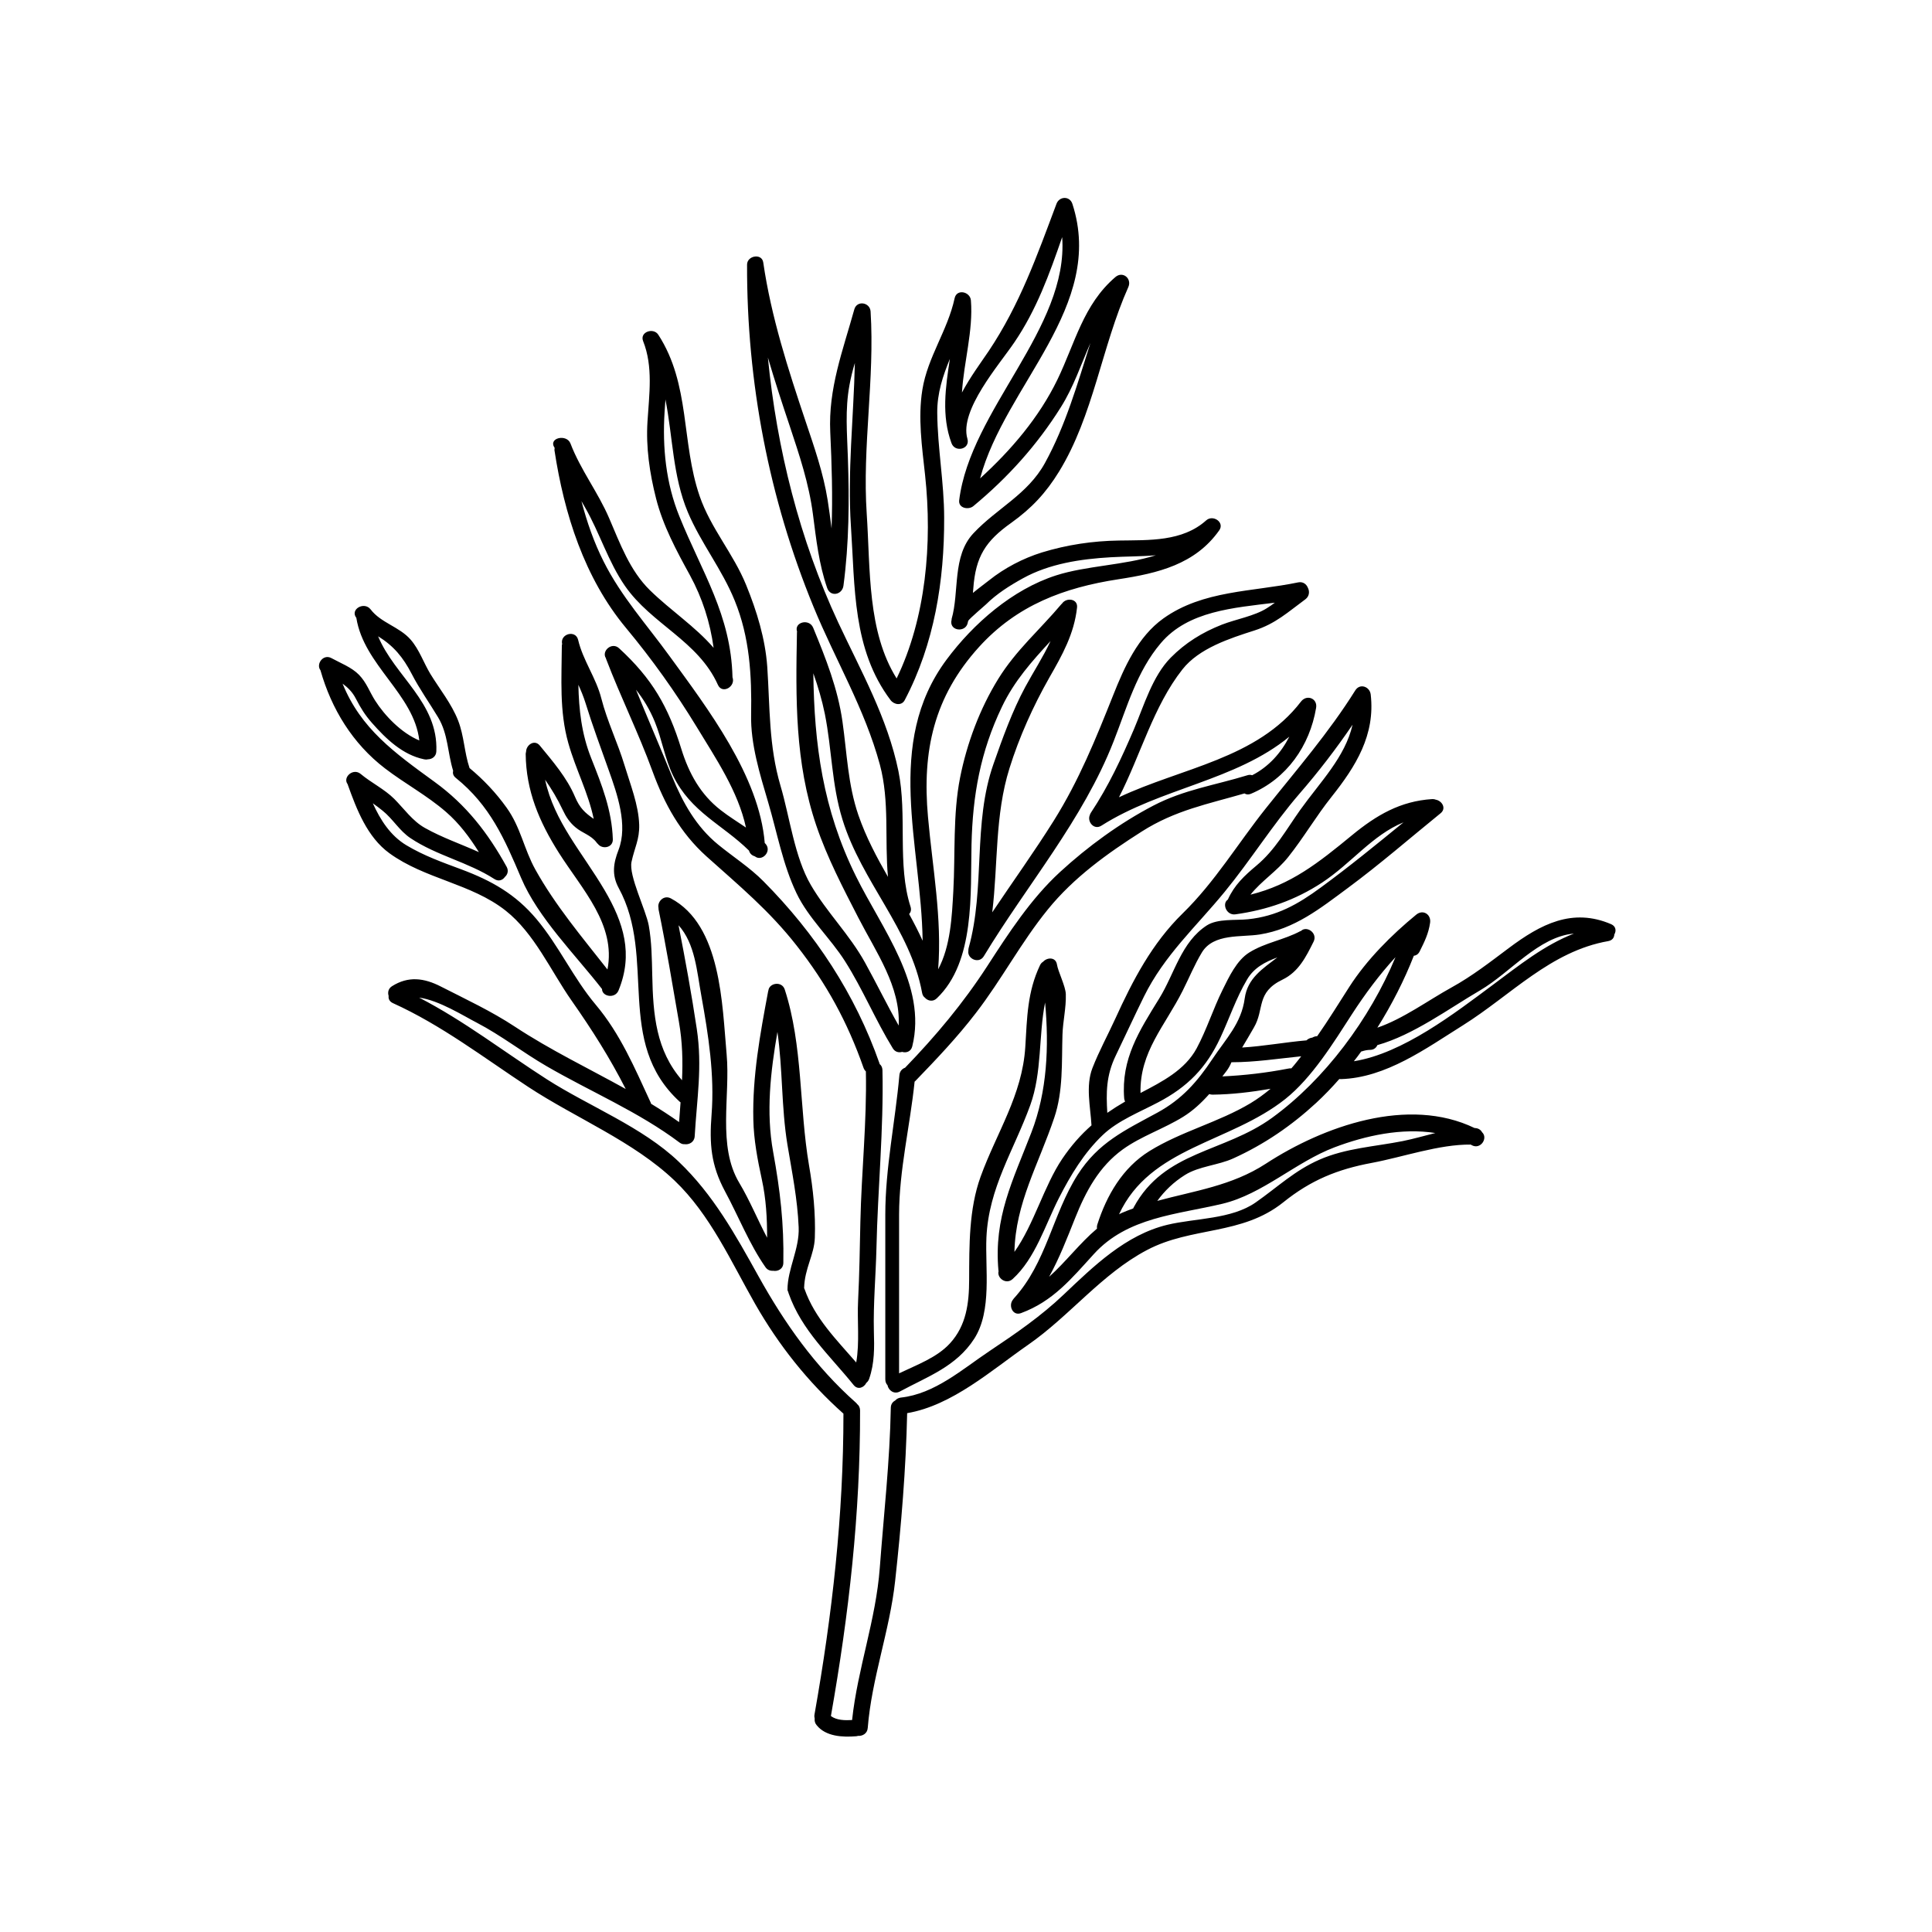 <svg xmlns="http://www.w3.org/2000/svg" xmlns:xlink="http://www.w3.org/1999/xlink" width="400" zoomAndPan="magnify" viewBox="0 0 300 300" height="400" preserveAspectRatio="xMidYMid meet" version="1.0"><defs><clipPath id="1a8301d212"><path d="M 49.051 30 L 250.801 30 L 250.801 270 L 49.051 270 Z M 49.051 30 " clip-rule="nonzero"/></clipPath></defs><g clip-path="url(#1a8301d212)"><path fill="currentColor" d="M 105.676 171.176 C 105.637 171.145 105.582 171.113 105.535 171.066 C 95.395 161.773 102.004 148.785 96.078 137.902 C 94.965 135.852 95.238 134.047 96.047 131.969 C 97.531 128.125 95.844 123.289 94.508 119.555 C 93.27 116.07 91.996 112.656 90.906 109.125 C 90.602 108.16 90.223 107.246 89.809 106.336 C 89.895 110.184 90.293 113.934 91.801 117.727 C 93.449 121.883 95.012 125.801 95.16 130.312 C 95.207 131.664 93.504 131.914 92.852 131.059 C 92.773 130.996 92.703 130.918 92.641 130.832 C 91.777 129.668 90.426 129.371 89.375 128.477 C 88.441 127.699 87.891 126.844 87.375 125.754 C 86.574 124.059 85.664 122.543 84.645 121.074 C 86.039 127.59 90.41 132.344 93.879 138.223 C 96.855 143.293 98.359 148.152 96.047 153.793 C 95.504 155.129 93.48 154.758 93.48 153.574 C 89.367 148.277 83.543 142.516 80.922 136.332 C 78.332 130.227 76.09 125.07 70.77 120.785 C 70.367 120.465 70.266 120.062 70.367 119.695 C 69.488 116.902 69.605 114.027 68.035 111.398 C 66.68 109.141 65.141 106.996 63.934 104.652 C 62.59 102.062 61.133 100.301 58.715 98.805 C 61.281 105.004 68.07 109.094 67.754 116.68 C 67.715 117.496 67.062 117.906 66.422 117.906 C 66.262 117.953 66.066 117.953 65.863 117.906 C 62.527 117.223 59.945 114.734 57.758 112.254 C 56.68 111.031 56.008 109.941 55.262 108.496 C 54.727 107.453 54.012 106.754 53.195 106.156 C 56.039 113.148 61.195 116.84 67.496 121.422 C 72.402 124.992 75.758 129.324 78.68 134.613 C 79.008 135.227 78.805 135.82 78.402 136.168 C 78.059 136.668 77.438 136.922 76.781 136.504 C 72.684 133.859 67.801 132.863 63.754 130.156 C 62.02 129.004 61.004 127.156 59.406 125.879 C 58.918 125.48 58.406 125.102 57.891 124.734 C 59.066 127.324 60.621 129.762 63.109 131.254 C 65.816 132.879 68.711 133.906 71.648 135 C 76.332 136.75 80.051 138.844 83.301 142.711 C 86.785 146.848 89.023 151.879 92.508 156.016 C 96.32 160.543 98.543 165.809 101 171.121 C 101.047 171.207 101.078 171.293 101.102 171.395 C 102.574 172.285 104.035 173.242 105.449 174.238 C 105.527 173.195 105.605 172.18 105.676 171.176 Z M 179.477 86.223 C 177.184 86.418 174.816 86.395 172.477 86.531 C 167.824 86.797 162.941 87.52 158.805 89.816 C 156.758 90.949 154.766 92.203 153.094 93.859 C 152.801 94.148 150.684 95.914 150.344 96.395 C 150.312 96.543 150.281 96.699 150.234 96.844 C 149.836 98.191 147.598 97.988 147.715 96.504 C 147.723 96.395 147.746 96.277 147.777 96.168 C 147.77 96.16 147.77 96.16 147.754 96.16 C 149.004 91.883 147.809 86.363 151.16 82.801 C 154.805 78.918 159.543 76.797 162.242 71.926 C 165.477 66.055 167.297 59.613 169.32 53.262 C 167.863 56.598 166.684 60.129 164.723 63.238 C 161.027 69.133 156.488 74.16 151.137 78.594 C 150.383 79.215 148.793 78.918 148.941 77.684 C 150.676 63.637 165.961 50.98 164.934 36.82 C 162.934 42.605 160.965 48.066 157.52 53.145 C 155.203 56.582 148.918 63.715 150.219 68.133 C 150.684 69.742 148.297 70.34 147.746 68.809 C 146.172 64.562 146.82 60.145 147.496 55.727 C 146.414 58.363 145.504 61.055 145.535 64.133 C 145.582 69.578 146.602 74.938 146.609 80.379 C 146.641 90.18 145.094 99.949 140.488 108.707 C 140.008 109.641 138.824 109.43 138.281 108.707 C 132.367 100.859 132.766 91.145 132.137 81.797 C 131.566 73.289 132.555 64.84 132.742 56.363 C 132.398 57.508 132.113 58.652 131.902 59.816 C 131.203 63.637 131.535 67.27 131.66 71.102 C 131.887 77.762 131.848 84.348 130.969 90.957 C 130.773 92.367 128.945 92.746 128.441 91.301 C 127.156 87.559 126.746 83.797 126.238 79.898 C 125.617 75.078 124.141 70.715 122.617 66.117 C 121.434 62.602 120.281 59.07 119.238 55.516 C 120.625 69.703 124.156 83.773 130.152 96.645 C 133.684 104.195 137.812 111.484 139.508 119.742 C 140.906 126.594 139.281 134.246 141.391 140.805 C 141.539 141.277 141.422 141.66 141.172 141.938 C 141.918 143.293 142.625 144.668 143.266 146.078 C 143.055 131.184 137.285 115.48 146.973 102.438 C 151.145 96.824 157.211 91.527 163.984 89.348 C 168.68 87.84 174.508 87.785 179.477 86.223 Z M 194.176 171.309 C 195.289 170.637 196.316 169.883 197.293 169.066 C 194.324 169.574 191.328 169.945 188.289 169.977 C 188.094 169.977 187.922 169.945 187.773 169.883 C 186.531 171.285 185.184 172.512 183.723 173.414 C 180.73 175.273 177.215 176.418 174.359 178.469 C 170.648 181.152 168.605 184.988 166.945 189.141 C 165.695 192.281 164.496 195.379 162.902 198.266 C 165.516 195.93 167.656 193.047 170.34 190.781 C 170.309 190.609 170.316 190.41 170.375 190.199 C 171.824 185.641 174.305 181.332 178.48 178.742 C 183.441 175.672 189.199 174.285 194.176 171.309 Z M 200.516 165.902 C 201.051 165.312 201.566 164.625 202.055 164.02 C 198.438 164.387 194.875 164.945 191.227 164.945 C 191.227 164.945 191.227 164.945 191.219 164.945 C 190.77 166.02 190.305 166.477 189.805 167.145 C 193.242 166.984 196.602 166.594 199.977 165.941 C 200.172 165.902 200.359 165.871 200.516 165.902 Z M 216.691 148.629 C 214.18 151.367 211.965 154.344 209.918 157.504 C 207.086 161.887 203.719 167.363 199.574 170.66 C 190.949 177.504 178.621 178.074 173.762 188.559 C 173.922 188.473 174.078 188.387 174.25 188.316 C 174.816 188.074 175.387 187.852 175.961 187.648 C 175.984 187.586 176.008 187.531 176.039 187.477 C 180.82 178.641 190.023 179.031 197.543 173.562 C 205.695 167.637 212.703 158.234 216.691 148.629 Z M 217.938 127.691 C 213.074 129.684 209.855 134.047 205.273 137.062 C 201.105 139.785 196.758 141.285 191.844 141.977 C 190.418 142.18 189.711 140.297 190.66 139.684 C 191.68 137.414 193.227 135.98 195.125 134.387 C 198.004 131.977 199.738 128.812 201.883 125.785 C 205.035 121.375 208.867 117.582 210.027 112.531 C 207.484 116.266 204.746 119.836 201.773 123.258 C 197.582 128.117 194.207 133.562 190.141 138.516 C 185.699 143.93 180.812 148.316 177.641 154.727 C 176.148 157.758 174.73 160.855 173.254 163.91 C 171.738 167.047 171.762 169.695 171.941 172.801 C 172.812 172.195 173.73 171.617 174.703 171.051 C 174.633 170.91 174.586 170.746 174.562 170.566 C 174.078 164.402 176.887 160.094 180.004 155.043 C 182.387 151.195 183.418 146.266 187.41 143.688 C 189.098 142.617 191.906 142.941 193.789 142.742 C 198.25 142.281 201.543 140.422 205.094 137.809 C 209.535 134.559 213.723 131.129 217.938 127.691 Z M 222.875 175.934 C 217.664 175.109 212.055 176.324 207.211 178.16 C 201.176 180.453 196.074 185.422 189.828 186.918 C 182.742 188.605 175.074 188.984 169.855 194.727 C 166.363 198.559 163.523 202.059 158.539 203.902 C 157.266 204.371 156.586 202.789 157.234 201.887 C 157.289 201.801 157.352 201.711 157.426 201.625 C 162.5 196.078 163.41 188.605 167.328 182.43 C 170.531 177.406 174.641 175.531 179.734 172.762 C 183.527 170.691 185.895 168 188.266 164.441 C 190.34 161.32 192.77 158.902 193.281 155.02 C 193.711 151.879 196.098 150.402 198.344 148.668 C 196.469 149.359 194.719 150.262 193.648 152.09 C 191.938 154.98 190.91 158.117 189.492 161.148 C 187.324 165.816 184.391 168.789 179.828 171.176 C 176.996 172.676 173.582 174 171.234 176.246 C 168.324 179.016 166.246 182.477 164.434 186.023 C 162.297 190.199 160.773 195.41 157.234 198.613 C 156.207 199.547 154.762 198.418 155.062 197.379 C 155.047 197.355 155.047 197.332 155.039 197.309 C 154.293 189.016 157.242 183.395 160.148 175.863 C 162.621 169.473 162.902 162.449 162.281 155.668 C 161.254 160.871 161.828 166.492 159.977 171.617 C 157.441 178.609 153.523 184.426 153.172 192.145 C 152.957 196.965 154.066 203.543 151.285 207.867 C 148.492 212.199 144.074 213.727 139.727 216.074 C 138.809 216.562 137.953 215.871 137.812 215.094 C 137.609 214.883 137.469 214.582 137.469 214.16 C 137.469 205.645 137.469 197.129 137.469 188.613 C 137.469 181.363 139.012 174.168 139.656 166.961 C 139.711 166.336 140.09 165.957 140.543 165.793 C 145.324 160.84 149.543 155.812 153.297 150.027 C 156.609 144.91 160.062 139.582 164.582 135.422 C 168.914 131.441 173.891 127.809 179.109 125.086 C 183.879 122.605 188.637 121.938 193.703 120.379 C 193.965 120.293 194.215 120.301 194.434 120.379 C 197.008 119.059 198.922 116.902 200.203 114.391 C 191.859 121.25 180.246 122.348 171.023 128.211 C 169.863 128.949 168.781 127.574 169.227 126.562 C 169.258 126.445 169.312 126.324 169.398 126.191 C 172.125 122.09 174.156 117.727 176.086 113.211 C 177.625 109.586 178.949 105.004 181.785 102.125 C 184.074 99.809 186.695 98.191 189.742 96.992 C 191.883 96.16 194.836 95.648 196.727 94.434 C 197.156 94.172 197.559 93.883 197.957 93.586 C 191.57 94.387 184.5 94.855 180.254 99.863 C 176.488 104.289 175.004 109.836 172.914 115.137 C 168.137 127.332 159.488 137.367 152.762 148.488 C 151.992 149.738 150.164 148.863 150.367 147.648 C 150.367 147.516 150.367 147.375 150.406 147.219 C 153.027 137.832 151.02 127.879 154.27 118.629 C 155.668 114.641 157.18 110.426 159.191 106.691 C 160.461 104.336 161.992 102.004 163.129 99.543 C 160.266 102.656 157.512 105.703 155.578 109.758 C 152.238 116.734 151.035 123.453 150.855 131.168 C 150.684 138.672 151.422 149.352 145.465 155.02 C 144.844 155.621 144.043 155.41 143.605 154.906 C 143.398 154.758 143.25 154.516 143.188 154.188 C 141.375 144.258 133.809 136.953 130.82 127.262 C 129.117 121.75 129.195 116.438 128.082 110.859 C 127.641 108.691 127.016 106.598 126.293 104.547 C 126.434 115.559 127.758 125.645 132.906 136.051 C 136.895 144.164 143.996 153 141.656 162.48 C 141.453 163.305 140.707 163.531 140.082 163.336 C 139.57 163.484 138.996 163.367 138.637 162.789 C 135.945 158.41 133.984 153.629 131.234 149.289 C 128.953 145.68 125.531 142.578 123.68 138.695 C 121.566 134.285 120.664 129.27 119.285 124.594 C 118.004 120.234 116.535 115.566 116.633 110.969 C 116.742 104.887 116.418 98.961 114.082 93.254 C 112.109 88.383 108.84 84.34 106.812 79.547 C 104.449 73.941 104.477 67.836 103.328 62.027 C 103.281 62.672 103.242 63.34 103.195 63.992 C 102.852 69.5 103.398 75.023 105.496 80.188 C 109.012 88.898 113.508 95.484 113.742 105.168 C 114.27 106.613 112.156 107.836 111.484 106.359 C 108.414 99.504 101.172 96.938 97.043 90.98 C 94.422 87.188 93.148 82.801 90.859 78.816 C 90.664 78.492 90.48 78.148 90.285 77.812 C 91.133 81.043 92.223 84.199 93.723 87.172 C 96.469 92.645 100.402 96.961 103.973 101.887 C 109.859 109.98 117.902 120.496 118.75 130.91 C 118.781 130.949 118.828 130.973 118.859 131.012 C 119.926 132.172 118.324 133.875 117.203 132.965 C 116.781 132.848 116.434 132.559 116.301 132.078 C 112.172 128.02 107.301 126.129 104.523 120.457 C 103.242 117.82 102.789 114.797 101.68 112.082 C 100.879 110.129 99.898 108.543 98.754 107.098 C 100.598 111.605 102.543 116.102 104.371 120.598 C 106.02 124.617 108.094 128.359 111.516 131.152 C 113.82 133.035 116.441 134.715 118.539 136.836 C 126.605 144.965 132.789 154.344 136.574 165.141 C 136.582 165.172 136.582 165.195 136.582 165.219 C 136.84 165.418 137.012 165.738 137.027 166.152 C 137.23 175.359 136.297 184.598 136.094 193.816 C 135.992 198.102 135.59 202.426 135.695 206.719 C 135.773 209.27 135.805 211.664 134.965 214.098 C 134.871 214.371 134.711 214.582 134.523 214.73 C 134.156 215.469 133.207 215.871 132.555 215.07 C 128.836 210.457 124.48 206.578 122.469 200.863 C 122.43 200.777 122.414 200.691 122.398 200.605 C 122.328 200.512 122.281 200.395 122.281 200.254 C 122.281 197.043 124.164 193.918 124.016 190.562 C 123.836 186.191 122.988 182.047 122.273 177.754 C 121.316 171.945 121.551 166.02 120.719 160.238 C 119.652 166.414 118.922 172.691 120.059 178.898 C 121.145 184.879 121.746 189.996 121.637 196.102 C 121.621 197.066 120.766 197.461 120.051 197.324 C 119.605 197.355 119.156 197.207 118.852 196.754 C 116.363 193.199 114.637 188.797 112.574 184.98 C 110.391 180.898 110.141 177.637 110.492 173.066 C 110.973 166.898 110 160.723 108.91 154.656 C 108.195 150.742 107.945 146.559 105.363 143.672 C 106.414 149.016 107.387 154.375 108.195 159.758 C 109.082 165.668 108.211 170.582 107.871 176.449 C 107.809 177.375 106.984 177.777 106.273 177.668 C 106.043 177.691 105.793 177.613 105.527 177.422 C 99.145 172.629 91.746 169.543 84.879 165.559 C 81.199 163.43 77.809 160.77 74.047 158.809 C 72.023 157.773 68.18 155.324 65.078 154.906 C 72.055 158.504 78.324 163.367 84.934 167.605 C 91.504 171.805 99.734 174.984 105.387 180.383 C 110.746 185.484 114.215 191.762 117.777 198.172 C 121.875 205.535 126.559 212.172 132.898 217.801 C 132.984 217.871 133.047 217.949 133.098 218.027 C 133.363 218.23 133.535 218.547 133.551 218.977 C 133.59 235.066 131.816 250.629 129.023 266.465 C 129.91 267.133 131.195 267.148 132.312 267.086 C 133.16 259.121 136.016 251.531 136.613 243.449 C 137.23 235.191 138.18 226.848 138.324 218.57 C 138.34 218.027 138.629 217.668 139.004 217.473 C 139.203 217.242 139.492 217.062 139.883 217.016 C 145.164 216.441 149.441 212.598 153.711 209.75 C 157.723 207.074 161.66 204.363 165.16 201.031 C 169.832 196.605 174.785 191.746 181.273 190.184 C 185.59 189.148 191.227 189.352 194.992 186.707 C 198.391 184.328 201.059 181.738 204.902 180.066 C 208.977 178.277 213.504 178.043 217.812 177.188 C 219.547 176.836 221.203 176.355 222.875 175.934 Z M 231.758 152.969 C 235.973 149.832 239.758 146.785 244.395 144.965 C 238.91 145.453 234.547 151.008 229.859 153.762 C 224.984 156.609 219.453 160.723 213.875 162.285 C 213.707 162.691 213.332 163.016 212.766 163.023 C 212.328 163.031 211.926 163.109 211.488 163.25 C 211.457 163.258 211.418 163.258 211.371 163.273 C 211 163.785 210.625 164.301 210.23 164.789 C 217.805 163.594 225.93 157.301 231.758 152.969 Z M 204.039 160.996 C 204.195 160.926 204.379 160.91 204.535 160.895 C 206.293 158.391 207.895 155.77 209.512 153.254 C 212.219 149.031 216.062 145.184 219.918 142.023 C 220.961 141.168 222.246 141.977 222.066 143.277 C 221.824 144.965 221.203 146.219 220.426 147.773 C 220.207 148.184 219.879 148.379 219.539 148.41 C 218.07 152.168 216.133 155.977 213.875 159.578 C 217.883 158.203 221.77 155.332 225.379 153.34 C 228.598 151.566 231.359 149.406 234.293 147.211 C 239.23 143.512 244.152 140.922 250.188 143.512 C 250.938 143.844 250.992 144.559 250.672 145.105 C 250.648 145.586 250.367 146.016 249.738 146.133 C 240.785 147.695 234.617 154.531 227.176 159.199 C 221.422 162.805 215.223 167.355 208.207 167.566 C 208.121 167.566 208.035 167.559 207.965 167.551 C 206.805 168.871 205.609 170.117 204.379 171.254 C 200.516 174.816 196.316 177.691 191.516 179.871 C 189.176 180.945 186.172 181.082 183.996 182.453 C 182.238 183.559 180.859 184.887 179.703 186.473 C 185.457 184.91 191.273 184.133 196.539 180.711 C 205.523 174.855 218.676 170.18 228.98 175.164 C 229.02 175.164 229.051 175.164 229.066 175.164 C 229.578 175.195 229.938 175.453 230.133 175.809 C 231.109 176.719 229.906 178.555 228.551 177.832 C 228.496 177.793 228.438 177.762 228.375 177.73 C 223.48 177.676 217.844 179.668 213.027 180.57 C 207.668 181.566 203.531 183.262 199.262 186.699 C 192.809 191.863 185.078 190.426 178.109 194.102 C 171.062 197.812 166.121 204.332 159.629 208.832 C 153.957 212.77 147.867 218.238 140.863 219.434 C 140.676 228.066 139.938 236.934 138.996 245.496 C 138.156 253.219 135.348 260.633 134.742 268.316 C 134.68 269.195 133.91 269.598 133.238 269.543 C 133.137 269.574 133.039 269.598 132.93 269.605 C 130.844 269.77 128.23 269.66 126.809 267.887 C 126.535 267.562 126.465 267.203 126.504 266.867 C 126.457 266.676 126.434 266.473 126.473 266.238 C 129.227 250.684 130.977 235.285 130.969 219.512 C 125.445 214.59 120.922 208.887 117.258 202.473 C 113.523 195.922 110.289 188.605 104.758 183.332 C 98.352 177.219 89.406 173.625 82.023 168.773 C 75.141 164.246 68.547 159.176 61.004 155.762 C 60.465 155.512 60.285 155.074 60.348 154.648 C 60.18 154.133 60.277 153.512 60.863 153.141 C 63.398 151.535 65.848 151.848 68.469 153.195 C 72.367 155.184 76.27 156.996 79.941 159.414 C 85.422 163.031 91.406 165.902 97.16 169.098 C 94.695 164.27 91.988 159.984 88.754 155.371 C 85.547 150.797 82.988 144.926 78.516 141.402 C 73.16 137.18 66.004 136.512 60.465 132.488 C 57.02 129.984 55.379 125.684 53.996 121.828 C 53.988 121.812 53.988 121.797 53.988 121.781 C 53.156 120.715 54.828 119.191 56.008 120.18 C 57.641 121.547 59.711 122.543 61.227 124.059 C 62.746 125.59 64.059 127.488 65.98 128.562 C 68.664 130.07 71.57 131.059 74.363 132.32 C 72.934 130.031 71.309 127.848 69.254 126.074 C 66.301 123.508 62.875 121.688 59.781 119.316 C 54.758 115.473 51.469 110.09 49.758 104.07 C 49.031 103.121 50.191 101.488 51.469 102.195 C 52.875 102.965 54.617 103.621 55.754 104.793 C 56.918 106 57.355 107.367 58.234 108.762 C 59.75 111.148 62.34 113.824 65.109 114.977 C 64.285 107.789 56.492 103.301 55.332 95.938 C 55.332 95.938 55.332 95.93 55.324 95.93 C 54.312 94.613 56.555 93.34 57.551 94.629 C 59.145 96.723 62.02 97.32 63.762 99.32 C 65.109 100.867 65.777 102.898 66.82 104.633 C 68.266 106.996 70.117 109.273 71.137 111.887 C 72.078 114.312 72.086 116.809 72.91 119.262 C 75.078 121.059 77.016 123.109 78.664 125.414 C 80.859 128.469 81.348 131.82 83.137 135.039 C 86.219 140.578 90.395 145.539 94.328 150.543 C 95.668 143.551 90.434 138.184 86.762 132.395 C 83.734 127.605 81.684 122.801 81.629 117.074 C 81.629 116.934 81.676 116.824 81.691 116.711 C 81.715 115.668 82.996 114.766 83.82 115.77 C 85.844 118.234 88.027 120.754 89.281 123.719 C 90.035 125.496 90.836 126.215 92.191 127.156 C 91.344 123.086 89.406 119.484 88.254 115.41 C 86.84 110.426 87.211 105.363 87.242 100.23 C 87.242 100.152 87.273 100.09 87.289 100.012 C 86.926 98.418 89.383 97.746 89.77 99.352 C 90.527 102.57 92.562 105.246 93.371 108.441 C 94.297 112.051 95.922 115.332 96.988 118.871 C 97.875 121.812 99.152 124.961 99.254 128.062 C 99.32 130.344 98.52 131.664 98.062 133.828 C 97.602 135.957 100.293 141.285 100.738 143.703 C 101.195 146.242 101.219 148.848 101.281 151.414 C 101.406 157.633 101.879 163.109 105.902 167.738 C 106.035 164.797 105.98 161.836 105.418 158.645 C 104.41 152.828 103.453 147.012 102.262 141.223 C 102.246 141.121 102.246 141.031 102.246 140.945 C 102.051 140.027 103.055 138.922 104.16 139.496 C 112 143.66 112.133 155.961 112.832 163.73 C 113.422 170.172 111.363 177.949 114.793 183.672 C 116.402 186.355 117.637 189.383 119.117 192.191 C 119.117 189.156 118.969 186.207 118.285 183.082 C 117.629 180.066 117.039 176.961 116.977 173.859 C 116.82 167.145 118.027 160.613 119.254 154.051 C 119.262 153.957 119.293 153.879 119.316 153.801 C 119.441 152.625 121.418 152.285 121.859 153.66 C 124.676 162.332 124.094 171.969 125.617 180.914 C 126.262 184.629 126.66 188.418 126.527 192.199 C 126.441 194.848 124.934 196.949 124.863 200.023 C 124.895 200.066 124.91 200.121 124.934 200.176 C 126.535 204.711 129.879 208.016 132.953 211.562 C 133.504 208.445 133.082 205.055 133.246 201.941 C 133.449 197.875 133.512 193.801 133.598 189.738 C 133.77 181.938 134.617 174.168 134.453 166.367 C 134.305 166.234 134.18 166.051 134.094 165.824 C 131.605 158.723 128.348 152.742 123.711 146.84 C 119.465 141.41 114.777 137.531 109.695 132.973 C 105.613 129.293 103.188 124.867 101.312 119.742 C 99.152 113.824 96.352 108.184 94.109 102.305 C 94.094 102.266 94.094 102.234 94.078 102.195 C 93.371 101.086 95.004 99.629 96.125 100.656 C 101.234 105.348 103.77 109.688 105.816 116.359 C 106.977 120.086 108.773 123.359 111.906 125.793 C 113.188 126.797 114.535 127.613 115.832 128.5 C 114.613 122.855 111.121 117.727 108.172 112.859 C 104.875 107.445 101.258 102.383 97.207 97.508 C 90.734 89.73 87.602 79.781 86.102 69.945 C 86.102 69.914 86.094 69.891 86.094 69.859 C 86.094 69.75 86.125 69.656 86.125 69.547 C 85.051 67.992 87.996 67.332 88.582 68.863 C 90.152 72.969 92.859 76.43 94.586 80.457 C 96.273 84.371 97.789 88.586 100.918 91.648 C 104.168 94.824 107.938 97.266 110.809 100.594 C 110.266 96.652 109.09 92.91 107.113 89.285 C 105.039 85.508 102.953 81.641 101.879 77.426 C 100.879 73.488 100.285 69.492 100.543 65.426 C 100.801 61.266 101.445 56.926 99.859 52.957 C 99.305 51.551 101.453 50.812 102.215 51.969 C 107.23 59.699 105.754 68.66 108.641 77.035 C 110.352 82.023 113.898 85.988 115.871 90.863 C 117.52 94.91 118.828 99.164 119.141 103.543 C 119.566 109.918 119.363 115.785 121.199 122.027 C 122.625 126.836 123.371 133.074 125.898 137.406 C 128.379 141.668 131.934 145.137 134.328 149.484 C 136.117 152.719 137.727 156.039 139.547 159.246 C 139.852 153.215 136.031 147.844 133.301 142.539 C 130.906 137.887 128.441 133.168 126.754 128.188 C 123.426 118.375 123.555 108.465 123.75 98.215 C 123.758 98.16 123.766 98.121 123.766 98.066 C 123.277 96.598 125.664 95.996 126.27 97.477 C 128.238 102.266 130.09 106.895 130.82 112.059 C 131.52 116.98 131.652 121.797 133.293 126.578 C 134.469 129.984 136.133 133.113 137.883 136.16 C 137.348 130.43 138.156 124.434 136.629 118.746 C 134.281 110.059 129.723 102.508 126.332 94.246 C 119.395 77.379 115.949 59.32 116.004 41.09 C 116.004 39.688 118.301 39.277 118.516 40.746 C 119.746 49.215 122.383 57.352 125.098 65.441 C 126.457 69.492 127.844 73.434 128.52 77.676 C 128.75 79.137 128.938 80.598 129.125 82.055 C 129.312 77.074 129.156 72.098 128.922 67.113 C 128.605 60.316 130.859 54.504 132.656 48.043 C 133.055 46.594 135.082 46.938 135.184 48.352 C 135.844 58.891 133.879 69.297 134.586 79.812 C 135.16 88.477 134.664 98.043 139.227 105.348 C 143.762 96.012 144.797 84.371 143.645 73.762 C 143.172 69.383 142.512 64.887 143.227 60.5 C 144.051 55.414 147.152 51.316 148.234 46.309 C 148.555 44.805 150.652 45.281 150.762 46.648 C 151.137 51.34 149.664 56.199 149.371 60.953 C 150.66 58.527 152.363 56.238 153.531 54.504 C 158.344 47.305 161.02 39.727 164.047 31.656 C 164.48 30.473 166.105 30.387 166.52 31.656 C 171.691 47.559 156.059 59.809 152.191 74.285 C 157.008 69.891 161.332 64.84 164.188 58.961 C 166.945 53.262 168.207 47.297 173.191 43.027 C 174.336 42.039 175.789 43.25 175.207 44.574 C 171.062 53.844 169.801 64.508 164.449 73.227 C 162.414 76.539 160.195 78.918 157.039 81.176 C 153.078 83.988 151.477 86.387 151.129 91.441 C 151.105 91.656 151.082 91.859 151.074 92.07 C 152.016 91.293 152.941 90.625 153.578 90.117 C 155.957 88.211 158.859 86.695 161.781 85.785 C 165.688 84.59 169.66 83.996 173.754 83.934 C 178.426 83.855 183.59 84.129 187.301 80.801 C 188.344 79.867 190.203 81.098 189.324 82.348 C 185.582 87.645 179.797 89.008 173.676 89.945 C 165.242 91.238 157.926 93.961 152.031 100.453 C 145.008 108.199 143.172 116.594 144.098 126.852 C 144.797 134.73 146.297 142.594 145.676 150.512 C 147.605 146.926 147.816 142.289 148.031 138.379 C 148.352 132.543 147.945 126.5 149.082 120.746 C 150.141 115.418 152.141 110.059 155.008 105.418 C 157.777 100.945 161.441 97.809 164.785 93.844 C 164.824 93.789 164.871 93.758 164.918 93.711 C 165.578 92.746 167.398 92.949 167.242 94.34 C 166.801 98.418 164.949 101.715 162.934 105.23 C 160.422 109.656 158.266 114.445 156.75 119.301 C 154.465 126.594 154.984 134.199 154.074 141.668 C 157.258 136.906 160.602 132.266 163.641 127.418 C 167.555 121.164 170.137 114.758 172.852 107.953 C 174.586 103.59 176.691 98.859 180.652 96.027 C 186.805 91.637 194.465 91.914 201.59 90.43 C 202.328 90.281 202.871 90.719 203.082 91.262 C 203.375 91.812 203.336 92.574 202.707 93.051 C 199.969 95.059 198.082 96.844 194.781 97.902 C 190.965 99.125 186.188 100.656 183.605 103.945 C 179.094 109.672 177.129 117.215 173.754 123.801 C 183.465 119.215 195.203 117.836 202.023 108.934 C 202.91 107.781 204.621 108.441 204.363 109.926 C 203.375 115.816 199.793 120.926 194.246 123.258 C 193.84 123.43 193.5 123.375 193.242 123.203 C 187.605 124.844 182.504 125.801 177.301 129.113 C 171.941 132.52 166.73 136.254 162.699 141.23 C 158.555 146.324 155.531 152.121 151.539 157.293 C 148.656 161.055 145.418 164.457 142.129 167.863 C 142.09 167.902 142.051 167.926 142.02 167.953 C 141.312 174.816 139.609 181.746 139.609 188.613 C 139.609 196.832 139.609 205.039 139.609 213.25 C 142.348 211.938 145.504 210.801 147.527 208.578 C 150.055 205.809 150.48 202.34 150.488 198.73 C 150.512 193.418 150.434 187.789 152.27 182.707 C 154.754 175.863 158.742 170.07 159.207 162.566 C 159.488 158.031 159.512 154.027 161.504 149.855 C 161.629 149.609 161.789 149.445 161.969 149.344 C 162.613 148.629 163.938 148.59 164.125 149.77 C 164.297 150.867 165.461 153.141 165.5 154.375 C 165.562 156.531 165.051 158.504 164.98 160.668 C 164.848 164.945 165.105 169.441 163.703 173.562 C 161.23 180.898 157.691 186.809 157.52 194.391 C 160.562 190.121 162.102 184.164 164.934 179.957 C 166.348 177.863 167.84 176.191 169.492 174.738 C 169.492 174.73 169.492 174.715 169.484 174.707 C 169.32 171.852 168.559 168.641 169.629 165.855 C 170.656 163.219 172.012 160.746 173.184 158.18 C 175.906 152.207 178.895 146.473 183.637 141.84 C 188.652 136.945 192.199 130.996 196.539 125.543 C 201.355 119.5 206.34 113.77 210.445 107.207 C 211.168 106.047 212.703 106.621 212.844 107.844 C 213.566 114.129 210.539 118.98 206.762 123.73 C 204.355 126.75 202.414 130.094 200.023 133.09 C 198.289 135.273 195.871 136.789 194.176 138.922 C 200.453 137.367 204.676 134.023 209.949 129.684 C 213.73 126.578 217.438 124.395 222.395 124.082 C 222.609 124.074 222.797 124.105 222.961 124.176 C 223.91 124.355 224.633 125.512 223.699 126.277 C 218.863 130.203 214.297 134.184 209.281 137.895 C 204.965 141.09 201.027 144.242 195.613 145.105 C 192.785 145.562 188.469 144.895 186.641 147.875 C 185.473 149.801 184.648 151.855 183.637 153.855 C 180.883 159.32 176.949 163.344 177.098 169.719 C 177.145 169.695 177.176 169.676 177.207 169.66 C 180.449 167.961 183.988 166.16 185.809 162.797 C 187.387 159.859 188.367 156.672 189.852 153.684 C 190.832 151.715 192.023 149.117 194.004 147.891 C 196.492 146.348 199.363 145.961 201.945 144.574 C 201.969 144.566 201.992 144.566 202.016 144.559 C 202.902 143.688 204.637 144.879 203.977 146.211 C 202.785 148.605 201.648 150.898 199.168 152.105 C 194.977 154.117 196.387 156.699 194.703 159.555 C 194.137 160.543 193.523 161.594 192.879 162.66 C 196.23 162.457 199.52 161.836 202.871 161.547 C 203.105 161.312 203.422 161.164 203.789 161.117 C 203.836 161.078 203.977 161.012 204.039 160.996 " fill-opacity="1" fill-rule="nonzero"/></g></svg>